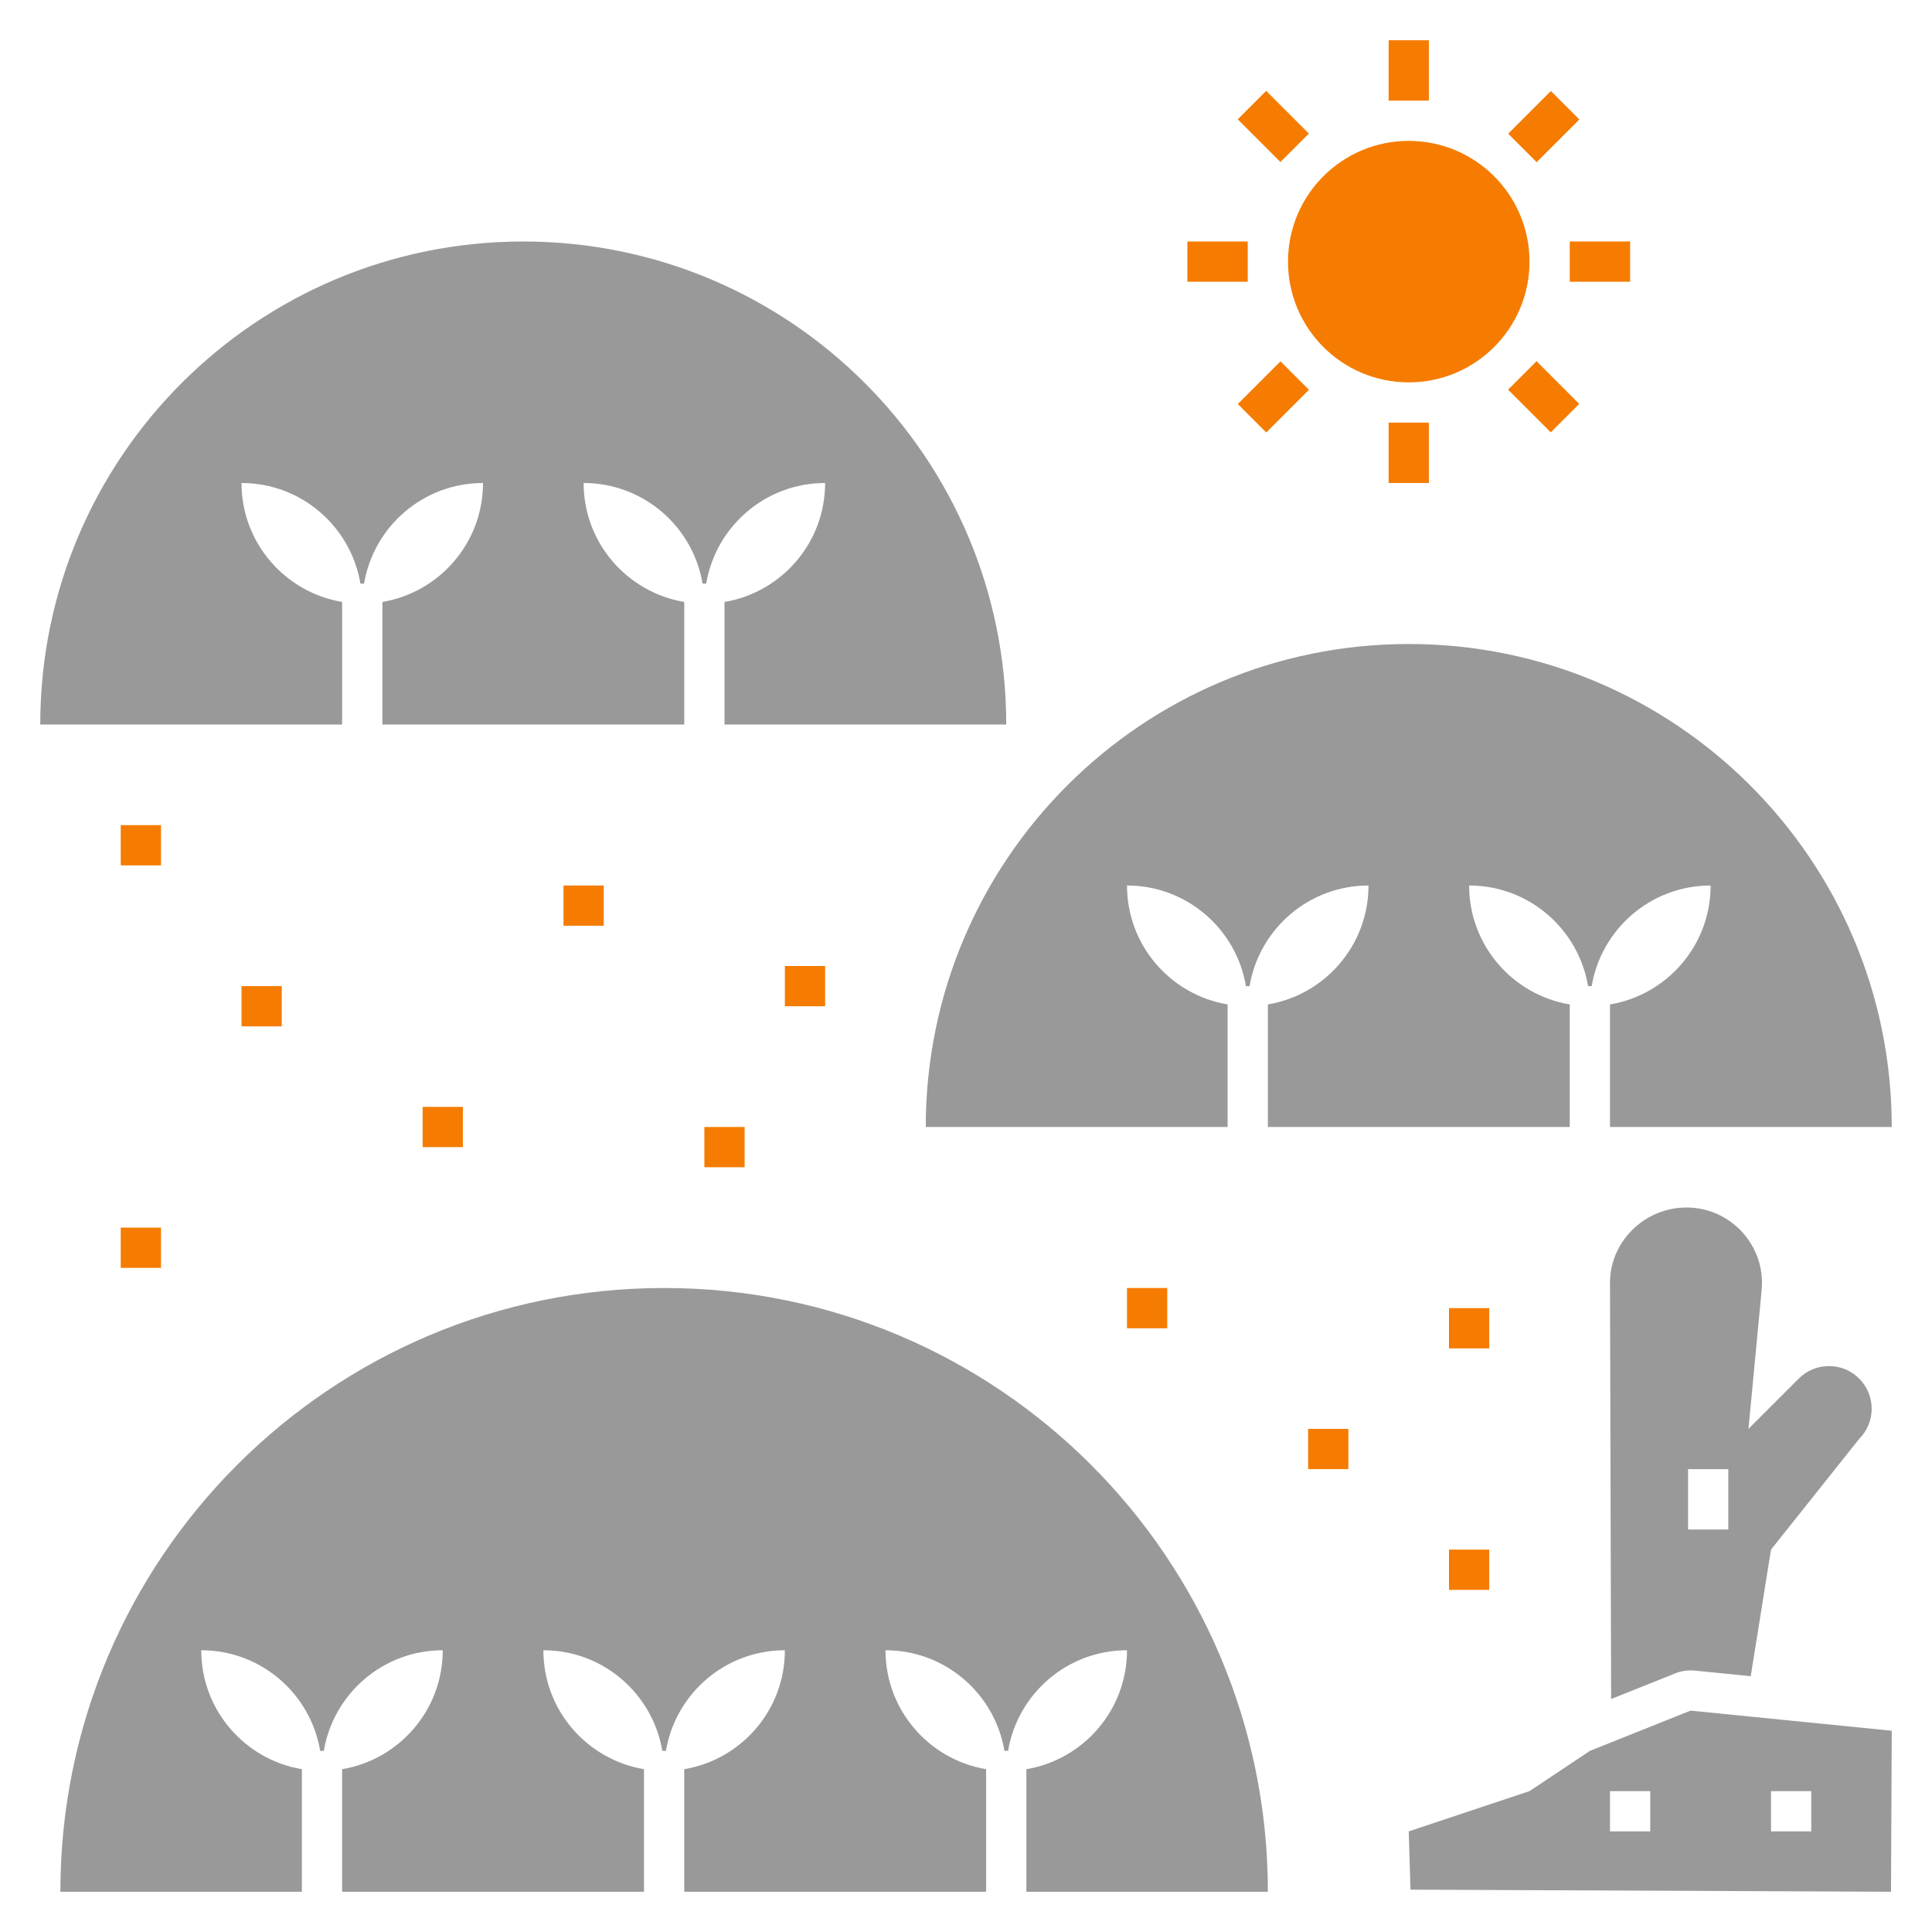 <?xml version="1.0" encoding="UTF-8" standalone="no"?>
<svg
   xmlns:dc="http://purl.org/dc/elements/1.1/"
   xmlns:cc="http://creativecommons.org/ns#"
   xmlns:rdf="http://www.w3.org/1999/02/22-rdf-syntax-ns#"
   xmlns:svg="http://www.w3.org/2000/svg"
   xmlns="http://www.w3.org/2000/svg"
   xmlns:sodipodi="http://sodipodi.sourceforge.net/DTD/sodipodi-0.dtd"
   xmlns:inkscape="http://www.inkscape.org/namespaces/inkscape"
   fill="#000000"
   width="800px"
   height="800px"
   viewBox="0 0 96 96"
   id="Layer_1_1_"
   version="1.1"
   xml:space="preserve"
   sodipodi:docname="outdoor.svg"
   inkscape:version="1.0.1 (3bc2e813f5, 2020-09-07)"
   inkscape:export-filename="C:\Users\keega\Documents\cannlytics\cannlytics\app\assets\images\icons\outdoor.png"
   inkscape:export-xdpi="96"
   inkscape:export-ydpi="96"><defs
     id="defs55" /><sodipodi:namedview
     pagecolor="#ffffff"
     bordercolor="#666666"
     borderopacity="1"
     objecttolerance="10"
     gridtolerance="10"
     guidetolerance="10"
     inkscape:pageopacity="0"
     inkscape:pageshadow="2"
     inkscape:window-width="1920"
     inkscape:window-height="1094"
     id="namedview53"
     showgrid="false"
     inkscape:zoom="0.66556426"
     inkscape:cx="225.23137"
     inkscape:cy="378.7041"
     inkscape:window-x="-11"
     inkscape:window-y="-11"
     inkscape:window-maximized="1"
     inkscape:current-layer="Layer_1_1_" /><circle
     cx="70"
     cy="13"
     r="6"
     id="circle2"
     style="fill-opacity:1;fill:#f57c00" /><rect
     height="3"
     width="2"
     x="69"
     y="2"
     id="rect4"
     style="fill-opacity:1;fill:#f57c00" /><rect
     height="3"
     width="2"
     x="69"
     y="21"
     id="rect6"
     style="fill-opacity:1;fill:#f57c00" /><rect
     height="2"
     width="3"
     x="78"
     y="12"
     id="rect8"
     style="fill-opacity:1;fill:#f57c00" /><rect
     height="2"
     width="3"
     x="59"
     y="12"
     id="rect10"
     style="fill-opacity:1;fill:#f57c00" /><rect
     height="2"
     transform="matrix(0.707 -0.707 0.707 0.707 18.028 56.088)"
     width="3"
     x="75.218"
     y="5.283"
     id="rect12"
     style="fill-opacity:1;fill:#f57c00" /><rect
     height="2"
     transform="matrix(0.707 -0.707 0.707 0.707 4.593 50.522)"
     width="3"
     x="61.782"
     y="18.718"
     id="rect14"
     style="fill-opacity:1;fill:#f57c00" /><rect
     height="3"
     transform="matrix(0.707 -0.707 0.707 0.707 8.523 60.015)"
     width="2"
     x="75.718"
     y="18.218"
     id="rect16"
     style="fill-opacity:1;fill:#f57c00" /><rect
     height="3"
     transform="matrix(0.707 -0.707 0.707 0.707 14.088 46.582)"
     width="2"
     x="62.282"
     y="4.782"
     id="rect18"
     style="fill-opacity:1;fill:#f57c00" /><path
     d="M83.8,60c-2.07,0-3.8,1.68-3.8,3.74c0,0.05,0.042,15.619,0.056,20.683l3.201-1.28c0.3-0.119,0.624-0.163,0.942-0.133  l2.794,0.279L88,77l4.38-5.5c0.83-0.83,0.83-2.17,0-3c-0.42-0.42-0.96-0.62-1.5-0.62s-1.08,0.2-1.5,0.62l-2.5,2.5l0.66-6.94  C87.72,61.88,86,60,83.8,60z M85.879,76h-2v-3h2V76z"
     id="path20"
     style="fill-opacity:1;fill:#999999" /><path
     d="M17,29.91c-2.837-0.477-5-2.938-5-5.91c2.972,0,5.433,2.163,5.91,5h0.18c0.477-2.837,2.938-5,5.91-5  c0,2.972-2.163,5.433-5,5.91V36h15v-6.09c-2.837-0.477-5-2.938-5-5.91c2.972,0,5.433,2.163,5.91,5h0.18c0.477-2.837,2.938-5,5.91-5  c0,2.972-2.163,5.433-5,5.91V36h14v0c0-13.255-10.745-24-24-24S2,22.745,2,36v0h15V29.91z"
     id="path22"
     style="fill-opacity:1;fill:#999999" /><path
     d="M70,32c-13.255,0-24,10.745-24,24v0h15v-6.09c-2.837-0.477-5-2.938-5-5.91c2.972,0,5.433,2.163,5.91,5h0.18  c0.477-2.837,2.938-5,5.91-5c0,2.972-2.163,5.433-5,5.91V56h15v-6.09c-2.837-0.477-5-2.938-5-5.91c2.972,0,5.433,2.163,5.91,5h0.18  c0.477-2.837,2.938-5,5.91-5c0,2.972-2.163,5.433-5,5.91V56h14v0C94,42.745,83.255,32,70,32z"
     id="path24"
     style="fill-opacity:1;fill:#999999" /><path
     d="M33,64C16.431,64,3,77.431,3,94v0h12v-6.09c-2.837-0.477-5-2.938-5-5.91c2.972,0,5.433,2.163,5.91,5h0.18  c0.477-2.837,2.938-5,5.91-5c0,2.972-2.163,5.433-5,5.91V94h15v-6.09c-2.837-0.477-5-2.938-5-5.91c2.972,0,5.433,2.163,5.91,5h0.18  c0.477-2.837,2.938-5,5.91-5c0,2.972-2.163,5.433-5,5.91V94h15v-6.09c-2.837-0.477-5-2.938-5-5.91c2.972,0,5.433,2.163,5.91,5h0.18  c0.477-2.837,2.938-5,5.91-5c0,2.972-2.163,5.433-5,5.91V94h12v0C63,77.431,49.569,64,33,64z"
     id="path26"
     style="fill-opacity:1;fill:#999999" /><path
     d="M79,87l-3,2l-6,2l0.086,2.896L93.963,94L94,86l-10-1L79,87z M82,91h-2v-2h2V91z M88,89h2v2h-2V89z"
     id="path28"
     style="fill-opacity:1;fill:#999999" /><rect
     height="2"
     width="2"
     x="65"
     y="71"
     id="rect30"
     style="fill-opacity:1;fill:#f57c00" /><rect
     height="2"
     width="2"
     x="72"
     y="77"
     id="rect32"
     style="fill-opacity:1;fill:#f57c00" /><rect
     height="2"
     width="2"
     x="72"
     y="65"
     id="rect34"
     style="fill-opacity:1;fill:#f57c00" /><rect
     height="2"
     width="2"
     x="56"
     y="64"
     id="rect36"
     style="fill-opacity:1;fill:#f57c00" /><rect
     height="2"
     width="2"
     x="6"
     y="41"
     id="rect38"
     style="fill-opacity:1;fill:#f57c00" /><rect
     height="2"
     width="2"
     x="12"
     y="49"
     id="rect40"
     style="fill-opacity:1;fill:#f57c00" /><rect
     height="2"
     width="2"
     x="28"
     y="44"
     id="rect42"
     style="fill-opacity:1;fill:#f57c00" /><rect
     height="2"
     width="2"
     x="21"
     y="55"
     id="rect44"
     style="fill-opacity:1;fill:#f57c00" /><rect
     height="2"
     width="2"
     x="39"
     y="48"
     id="rect46"
     style="fill-opacity:1;fill:#f57c00" /><rect
     height="2"
     width="2"
     x="6"
     y="61"
     id="rect48"
     style="fill-opacity:1;fill:#f57c00" /><rect
     height="2"
     width="2"
     x="35"
     y="56"
     id="rect50"
     style="fill-opacity:1;fill:#f57c00" /></svg>
